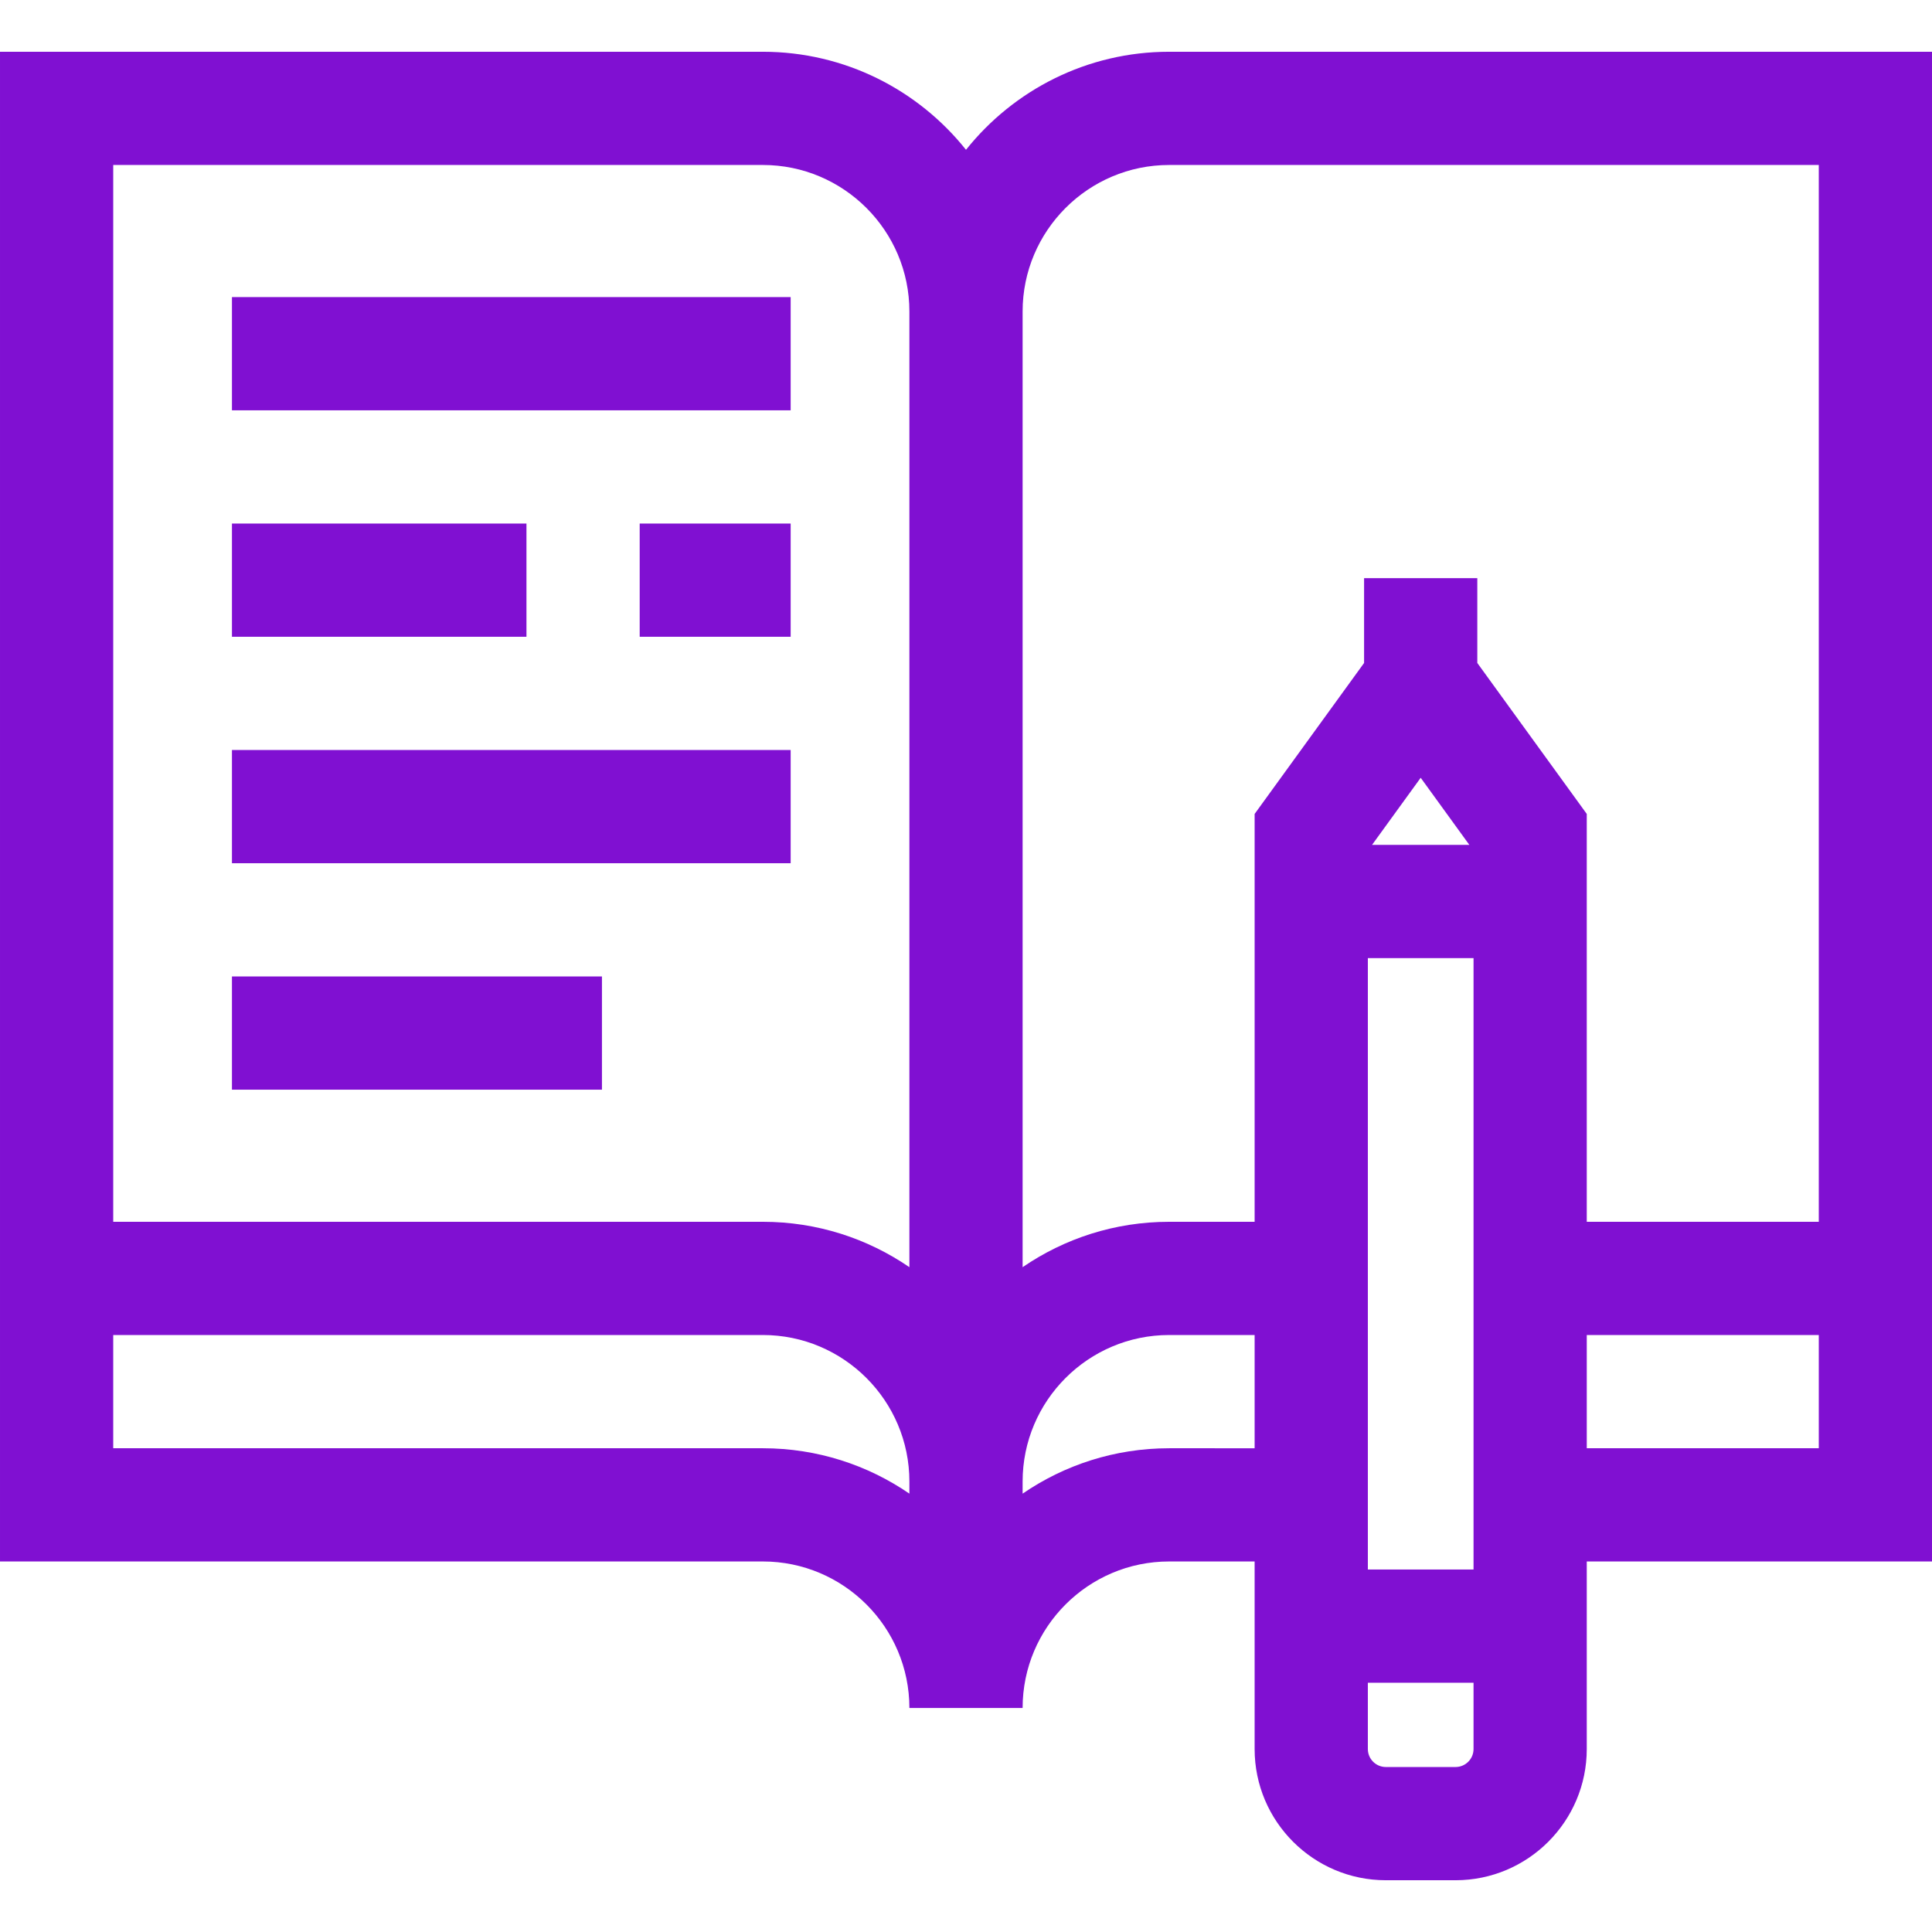 <svg style="fill:#8010d2;" id="Layer_1" enable-background="new 0 0 511.917 511.917" height="512" viewBox="0 0 511.917 511.917" width="512" xmlns="http://www.w3.org/2000/svg"><g><path d="m511.917 13.715h-202.136c-21.766 0-41.202 10.154-53.822 25.976-12.621-15.822-32.057-25.976-53.822-25.976h-202.137v400.023h202.136c21.407 0 38.822 17.416 38.822 38.822h30c0-21.407 17.416-38.822 38.822-38.822h22.655v49.696c0 19.17 15.597 34.767 34.767 34.767h18.47c19.171 0 34.768-15.596 34.768-34.767v-49.696h91.477zm-202.136 30h172.136v280.02h-61.477v-108.069l-29.002-40.003v-22.464h-30v22.464l-29.002 40.003v108.069h-22.655c-14.392 0-27.764 4.443-38.822 12.025v-253.223c-.001-21.406 17.416-38.822 38.822-38.822zm66.657 162.369 12.894 17.784h-25.788zm-14.002 47.784h28.004v162h-28.004zm-160.3-210.153c21.407 0 38.822 17.416 38.822 38.822v253.223c-11.058-7.583-24.43-12.025-38.822-12.025h-172.136v-280.02zm0 340.024h-172.136v-30.004h172.136c21.407 0 38.822 17.416 38.822 38.822v3.207c-11.058-7.583-24.429-12.025-38.822-12.025zm107.645 0c-14.392 0-27.764 4.443-38.822 12.025v-3.207c0-21.407 17.416-38.822 38.822-38.822h22.655v30.004zm75.891 84.462h-18.47c-2.628 0-4.767-2.138-4.767-4.767v-17.567h28.004v17.567c.001 2.629-2.138 4.767-4.767 4.767zm34.768-84.462v-30.004h61.477v30.004z"/><path d="m61.459 78.719h148.041v30h-148.041z"/><path d="m61.459 258.73h98.038v30h-98.038z"/><path d="m61.459 198.727h148.041v30h-148.041z"/><path d="m169.497 138.723h40.002v30h-40.002z"/><path d="m61.459 138.723h78.036v30h-78.036z"/></g></svg>